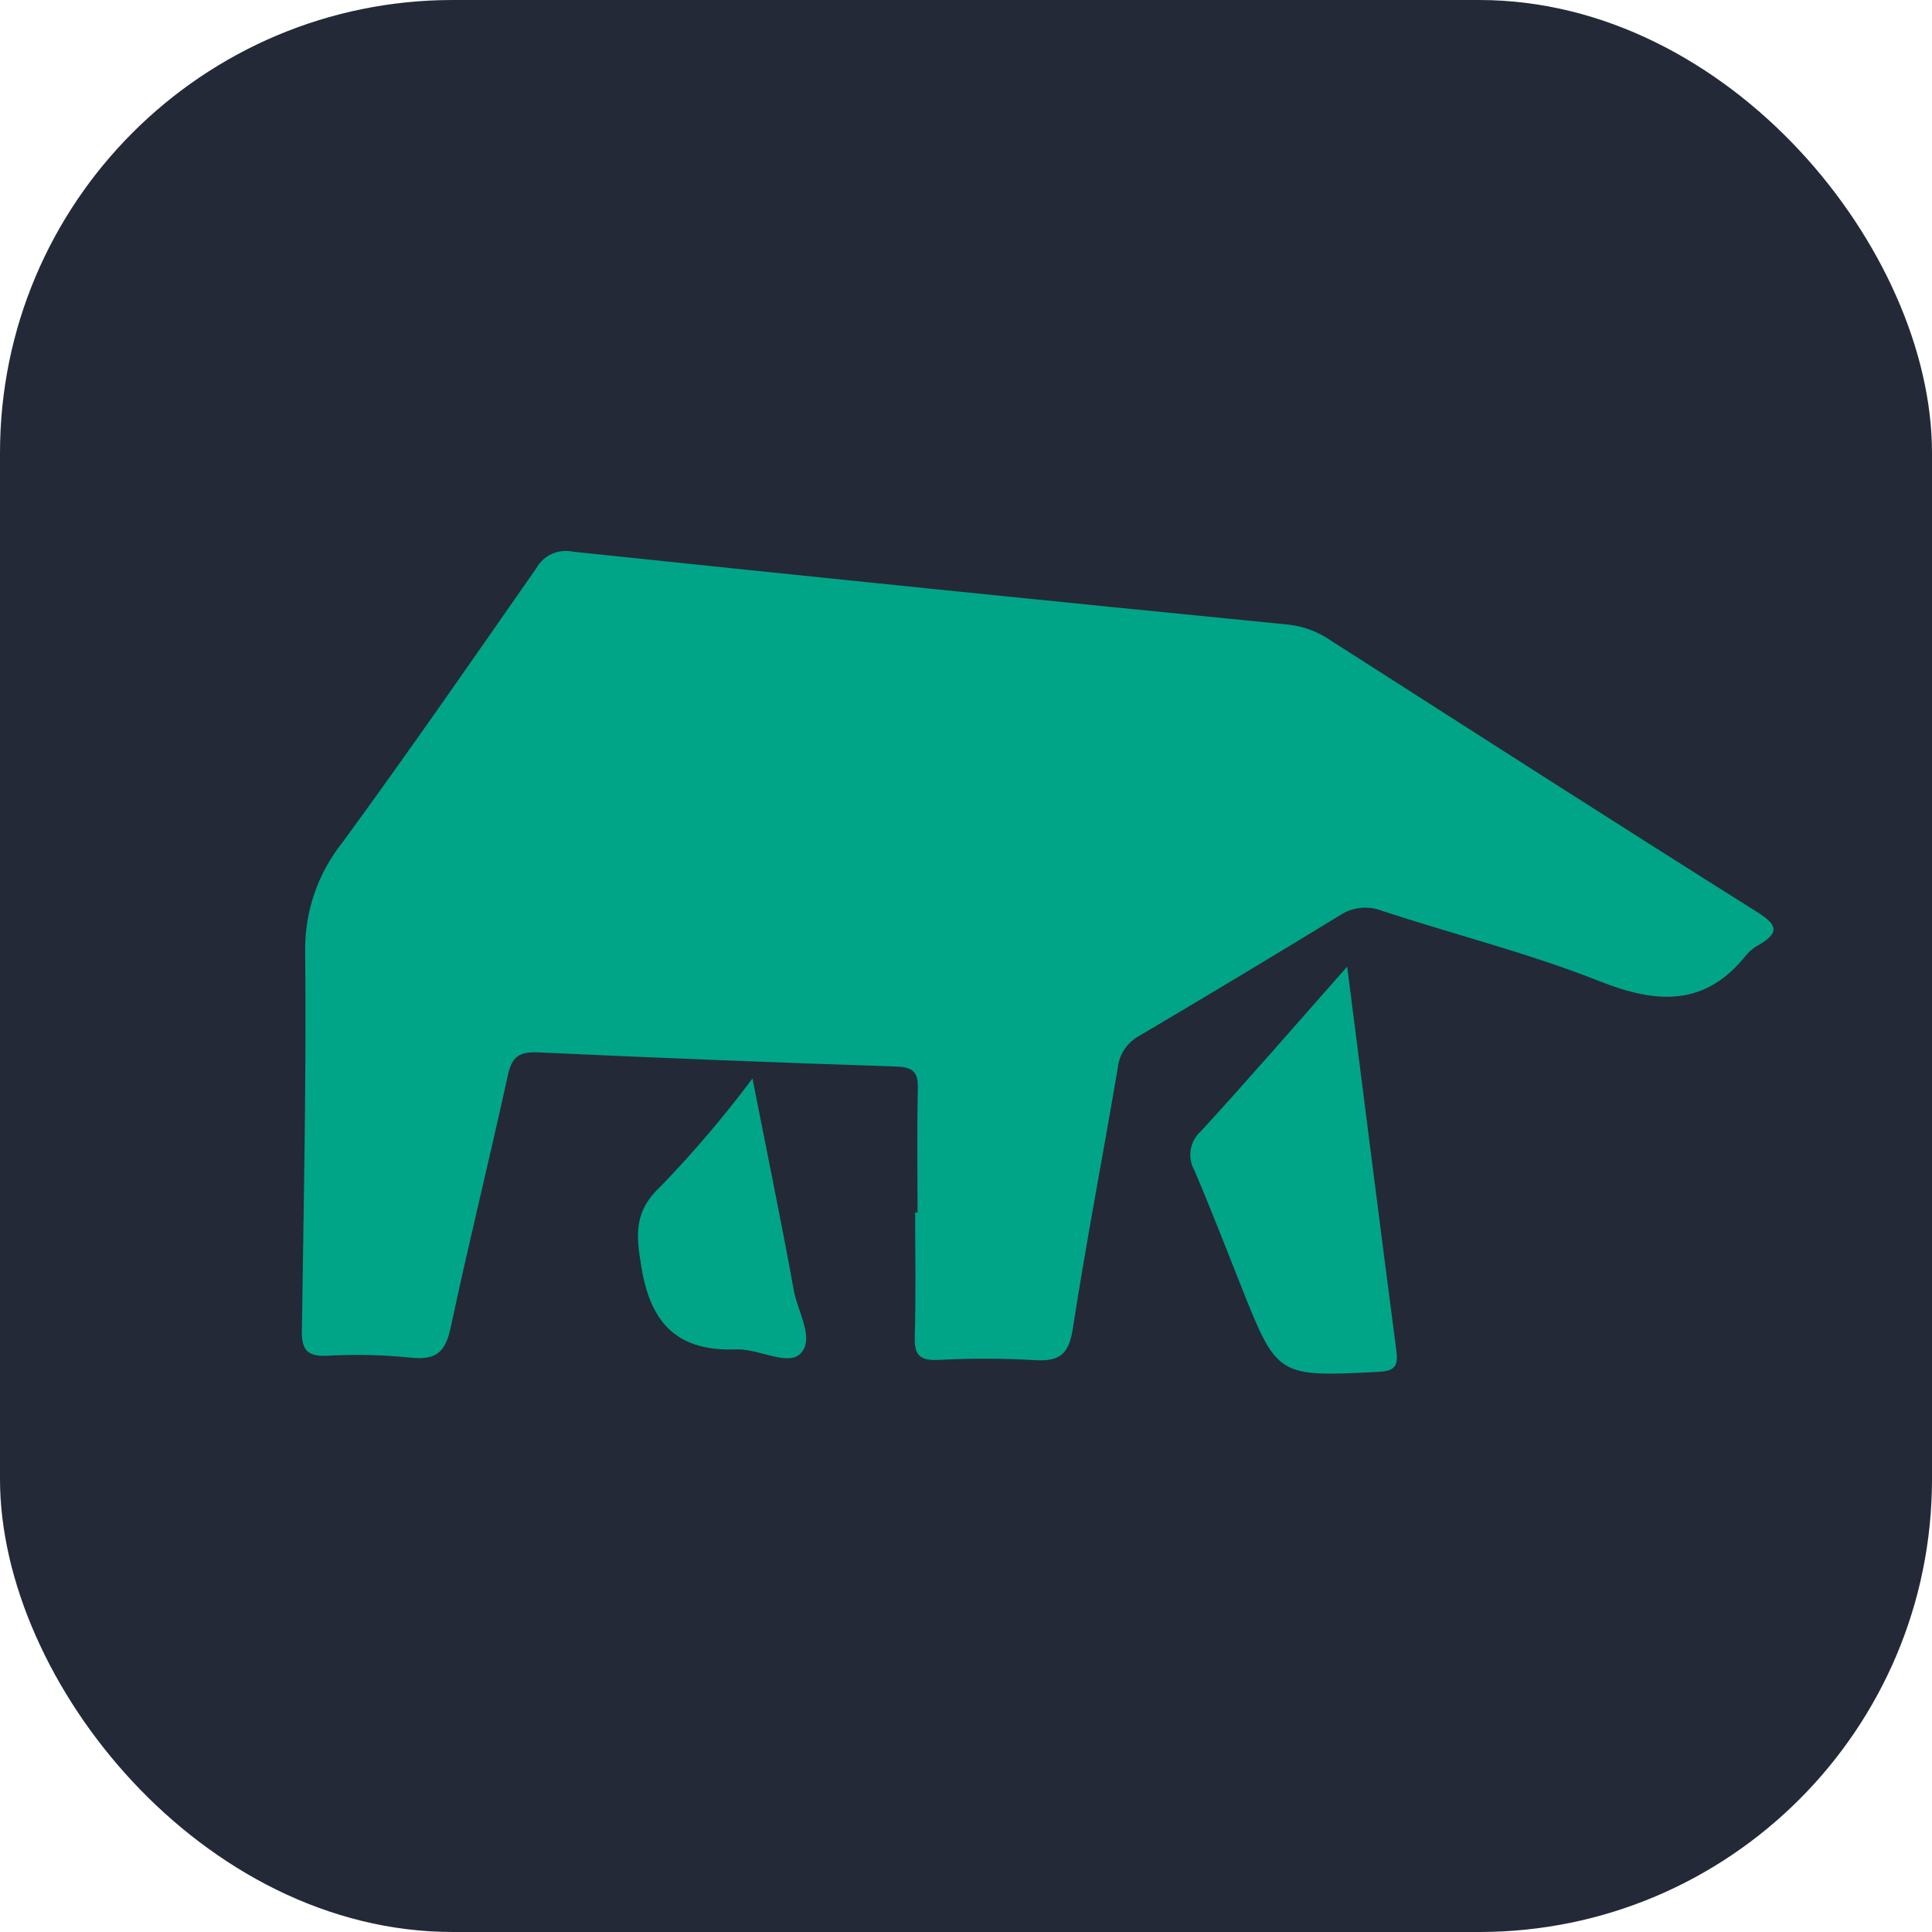 <svg width="256" height="256" viewBox="0 0 256 256" fill="none" xmlns="http://www.w3.org/2000/svg" id="mindsdb">
<style>
#mindsdb {
    rect {fill: #242938}

    @media (prefers-color-scheme: light) {
        rect {fill: #F4F2ED}
    }
}
</style>
<rect width="256" height="256" rx="60" fill="#242938"/>
<path d="M178.507 128.08C180.761 145.773 182.854 162.385 185.026 178.979C185.284 180.967 184.872 181.669 182.645 181.78C169.238 182.446 169.246 182.499 164.4 170.291C162.382 165.211 160.415 160.111 158.266 155.082C157.793 154.255 157.619 153.295 157.771 152.359C157.924 151.422 158.394 150.563 159.105 149.923C165.447 142.995 171.624 135.879 178.507 128.08Z" fill="#00A587"/>
<path d="M99.704 142.909C101.624 152.648 103.518 161.803 105.186 170.998C105.701 173.844 108.017 177.46 106.036 179.384C104.327 181.038 100.533 178.699 97.617 178.805C89.869 179.093 86.263 175.513 85.005 167.994C84.266 163.58 83.939 160.524 87.638 157.105C91.955 152.624 95.985 147.883 99.704 142.909Z" fill="#00A587"/>
<path d="M121.58 160.673C121.58 155.203 121.495 149.734 121.621 144.266C121.67 142.119 121.062 141.394 118.743 141.319C102.923 140.803 87.106 140.179 71.292 139.445C68.808 139.331 67.828 140.025 67.3 142.441C64.86 153.628 62.091 164.75 59.707 175.951C59.038 179.096 57.818 180.256 54.475 179.899C50.765 179.52 47.03 179.436 43.307 179.645C40.501 179.785 39.961 178.633 40.002 176.229C40.244 159.43 40.602 142.63 40.437 125.836C40.407 120.668 42.161 115.643 45.412 111.584C54.163 99.618 62.593 87.438 71.071 75.288C71.528 74.456 72.248 73.793 73.121 73.398C73.995 73.003 74.975 72.899 75.915 73.1C107.527 76.427 139.15 79.651 170.786 82.771C172.765 83.004 174.654 83.715 176.286 84.84C195.111 96.876 213.903 108.955 232.823 120.845C235.654 122.617 235.732 123.63 233.011 125.233C232.425 125.544 231.902 125.958 231.466 126.454C226.018 133.38 219.627 133.068 211.905 129.999C202.572 126.299 192.73 123.845 183.161 120.7C182.25 120.337 181.263 120.199 180.285 120.3C179.308 120.4 178.37 120.735 177.555 121.275C168.752 126.654 159.91 131.967 151.027 137.213C150.227 137.635 149.543 138.243 149.036 138.983C148.529 139.724 148.213 140.575 148.116 141.463C146.167 153.01 143.938 164.507 142.147 176.085C141.632 179.402 140.43 180.453 137.079 180.223C132.824 179.975 128.557 179.968 124.3 180.202C121.775 180.314 121.129 179.443 121.212 177.075C121.376 171.608 121.263 166.133 121.263 160.663L121.58 160.673Z" fill="#00A587"/>
</svg>
